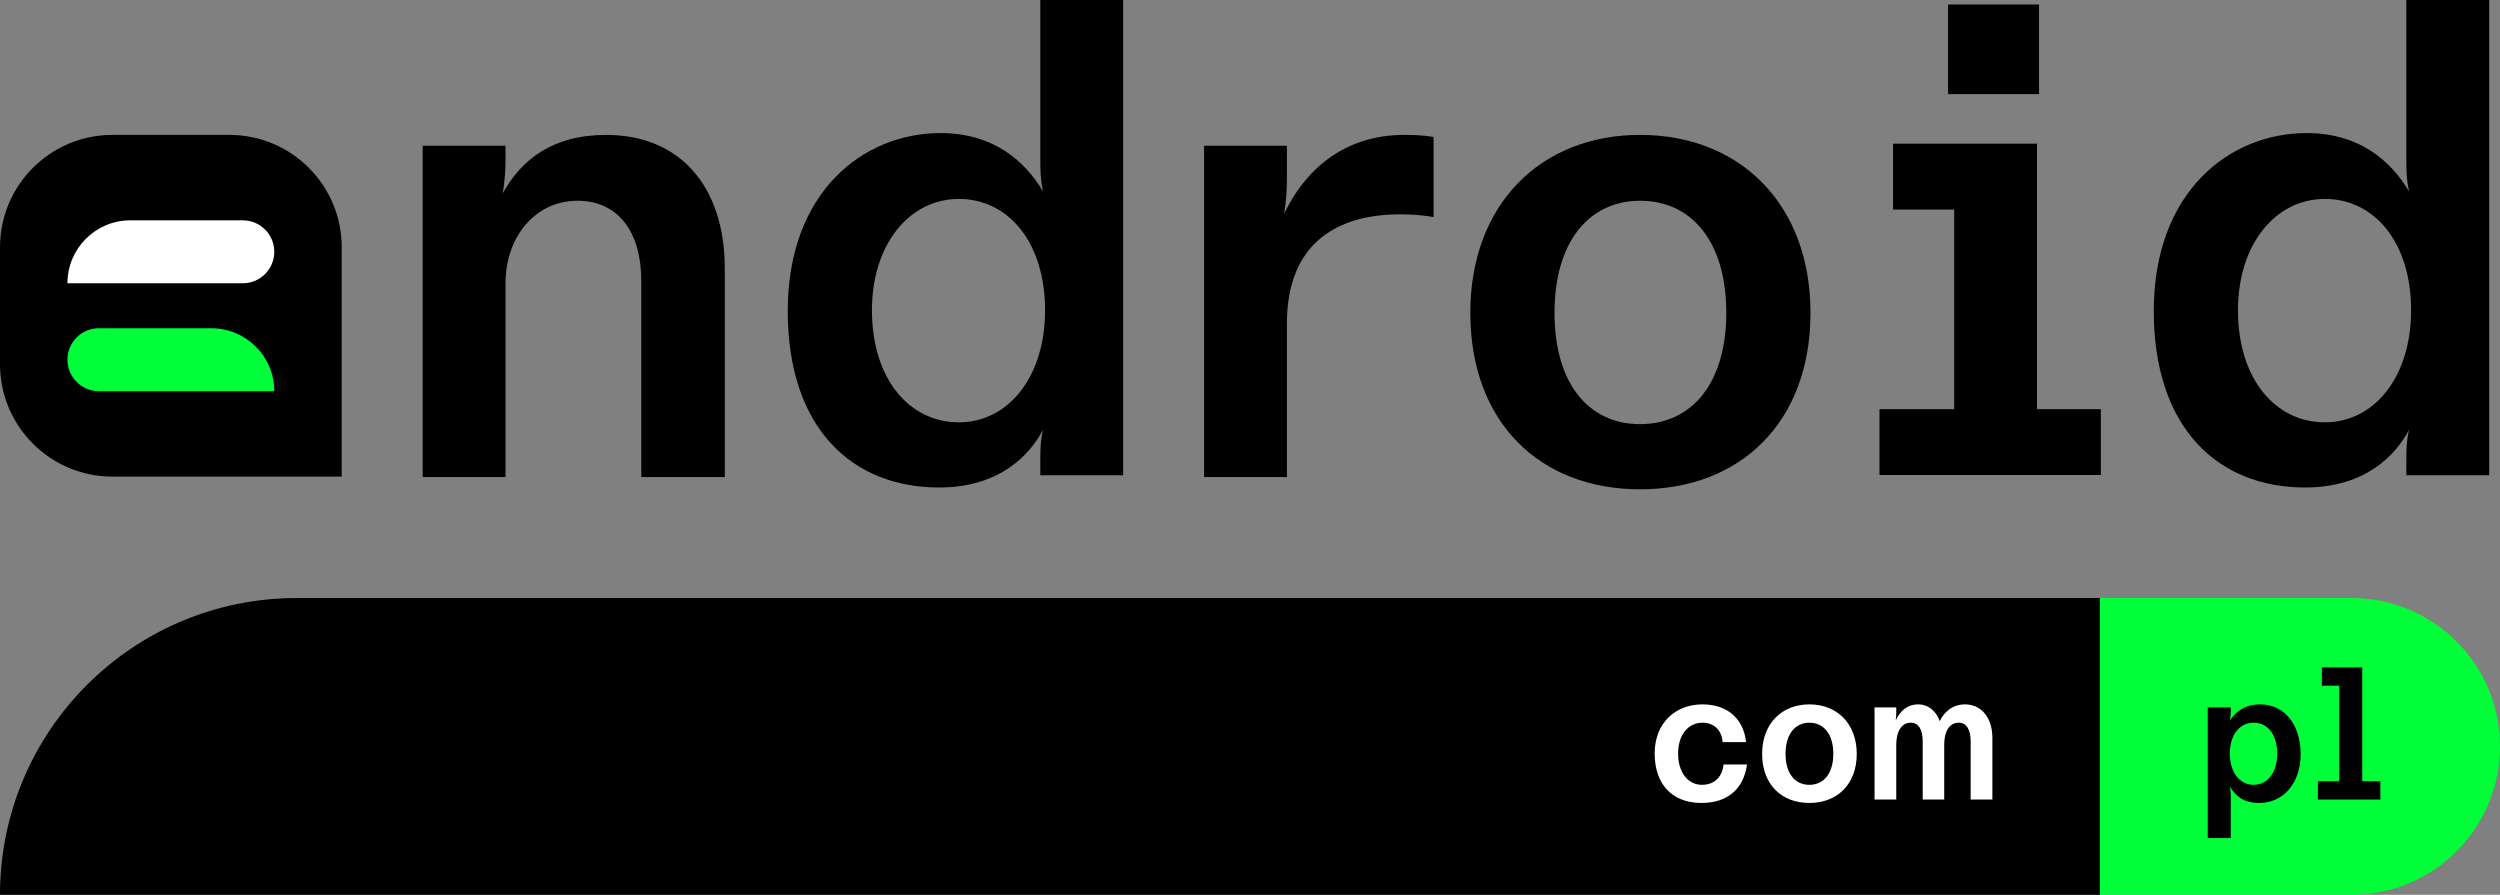 <?xml version="1.0" standalone="no"?>
<!DOCTYPE svg PUBLIC "-//W3C//DTD SVG 1.1//EN" "http://www.w3.org/Graphics/SVG/1.1/DTD/svg11.dtd">
<svg xmlns="http://www.w3.org/2000/svg" width="556" height="199" viewBox="0 0 556 199" fill="none">
<rect x="0" y="0" width="556" height="199" fill="#808080" stroke="none"/>
<path d="M467 133H523C541.225 133 556 147.775 556 166C556 184.225 541.225 199 523 199H467V133Z" fill="#00FF38"/>
<path d="M0 199C0 162.549 29.549 133 66 133H467V199H0Z" fill="black"/>
<path d="M515.496 177.822H529.398V173.748H525.366V148.422H516.378V152.496H520.242V173.748H515.496V177.822Z" fill="black"/>
<path d="M491 186.39H496.124V176.982C496.124 176.394 496.082 175.848 495.956 175.008C497.258 177.108 499.022 178.578 502.466 178.578C507.674 178.578 511.664 174.336 511.664 167.7C511.664 161.19 508.094 156.654 502.676 156.654C499.442 156.654 497.3 158.082 495.956 160.266C496.082 159.426 496.124 158.88 496.124 158.25V157.326H491V186.39ZM495.914 167.616C495.914 163.374 498.14 160.728 501.206 160.728C504.482 160.728 506.456 163.584 506.456 167.616C506.456 171.732 504.356 174.546 501.206 174.546C498.098 174.546 495.914 171.732 495.914 167.616Z" fill="black"/>
<path d="M416.898 177.822H421.728V165.6C421.728 162.702 422.904 160.728 424.92 160.728C426.81 160.728 427.608 162.408 427.608 164.928V177.822H432.396V165.6C432.396 162.744 433.488 160.728 435.63 160.728C437.436 160.728 438.276 162.408 438.276 164.928V177.822H443.106V164.088C443.106 159.636 440.67 156.654 437.016 156.654C434.244 156.654 432.354 158.376 431.388 160.392C430.674 158.166 428.826 156.654 426.642 156.654C424.08 156.654 422.484 158.25 421.602 160.266C421.686 159.72 421.728 159.006 421.728 158.46V157.326H416.898V177.822Z" fill="white"/>
<path d="M402.398 178.578C408.572 178.578 412.94 174.462 412.94 167.658C412.94 160.938 408.572 156.654 402.398 156.654C396.266 156.654 391.898 160.938 391.898 167.658C391.898 174.462 396.224 178.578 402.398 178.578ZM397.106 167.658C397.106 163.206 399.29 160.728 402.398 160.728C405.548 160.728 407.732 163.206 407.732 167.658C407.732 172.026 405.59 174.546 402.398 174.546C399.206 174.546 397.106 172.026 397.106 167.658Z" fill="white"/>
<path d="M378.374 178.578C384.464 178.578 387.824 175.218 388.538 170.01H383.33C383.078 172.446 381.608 174.546 378.5 174.546C375.35 174.546 373.208 171.69 373.208 167.616C373.208 163.164 375.644 160.728 378.626 160.728C381.524 160.728 382.952 162.744 383.12 165.054H388.328C387.824 160.266 384.59 156.654 378.626 156.654C372.662 156.654 368 160.728 368 167.574C368 174.378 371.864 178.578 378.374 178.578Z" fill="white"/>
<path d="M512.673 108.418C526.263 108.418 532.907 101.019 535.776 95.583C535.172 98.15 535.172 100.113 535.172 102.68V105.7H553.594V0H535.172V35.334C535.172 37.599 535.172 39.864 535.776 42.582C531.548 35.485 524.451 29.596 512.975 29.596C495.761 29.596 479 42.733 479 69.158C479 95.13 493.194 108.418 512.673 108.418ZM497.724 69.007C497.724 54.36 506.029 44.243 517.052 44.243C528.075 44.243 536.229 53.907 536.229 69.007C536.229 83.805 528.075 93.922 517.052 93.922C506.029 93.922 497.724 84.258 497.724 69.007Z" fill="black"/>
<path d="M418 105.643H467.226V90.996H453.032V31.955H421.02V46.602H434.61V90.996H418V105.643ZM433.251 20.932H453.485V1H433.251V20.932Z" fill="black"/>
<path d="M364.75 108.822C386.947 108.822 402.651 94.024 402.651 69.562C402.651 45.402 386.947 30 364.75 30C342.704 30 327 45.402 327 69.562C327 94.024 342.553 108.822 364.75 108.822ZM345.724 69.562C345.724 53.556 353.576 44.647 364.75 44.647C376.075 44.647 383.927 53.556 383.927 69.562C383.927 85.266 376.226 94.326 364.75 94.326C353.274 94.326 345.724 85.266 345.724 69.562Z" fill="black"/>
<path d="M267.789 106.104H286.211V71.978C286.211 54.311 297.083 47.667 311.428 47.667C314.75 47.667 317.015 47.969 318.827 48.271V30.453C316.864 30.151 315.052 30 312.334 30C298.442 30 289.986 38.305 285.607 47.516C286.06 44.496 286.211 42.231 286.211 39.513V32.416H267.789V106.104Z" fill="black"/>
<path d="M208.868 108.418C222.458 108.418 229.102 101.019 231.971 95.583C231.367 98.15 231.367 100.113 231.367 102.68V105.7H249.789V0H231.367V35.334C231.367 37.599 231.367 39.864 231.971 42.582C227.743 35.485 220.646 29.596 209.17 29.596C191.956 29.596 175.195 42.733 175.195 69.158C175.195 95.13 189.389 108.418 208.868 108.418ZM193.919 69.007C193.919 54.36 202.224 44.243 213.247 44.243C224.27 44.243 232.424 53.907 232.424 69.007C232.424 83.805 224.27 93.922 213.247 93.922C202.224 93.922 193.919 84.258 193.919 69.007Z" fill="black"/>
<path d="M94 106.104H112.422V63.069C112.422 52.65 119.066 44.647 128.428 44.647C137.488 44.647 142.622 51.593 142.622 62.465V106.104H161.195V59.747C161.195 41.627 151.38 30 134.77 30C122.841 30 115.895 35.587 111.818 42.986C112.271 40.117 112.422 37.852 112.422 35.738V32.416H94V106.104Z" fill="black"/>
<path d="M0 55C0 41.193 11.193 30 25 30H51C64.807 30 76 41.193 76 55V106H25C11.193 106 0 94.807 0 81V55Z" fill="black"/>
<path d="M61 87C61 79.268 54.732 73 47 73H22C18.134 73 15 76.134 15 80C15 83.866 18.134 87 22 87H61Z" fill="#00FF38"/>
<path d="M15 63C15 55.268 21.268 49 29 49H54C57.866 49 61 52.134 61 56C61 59.866 57.866 63 54 63H15Z" fill="white"/>
</svg>